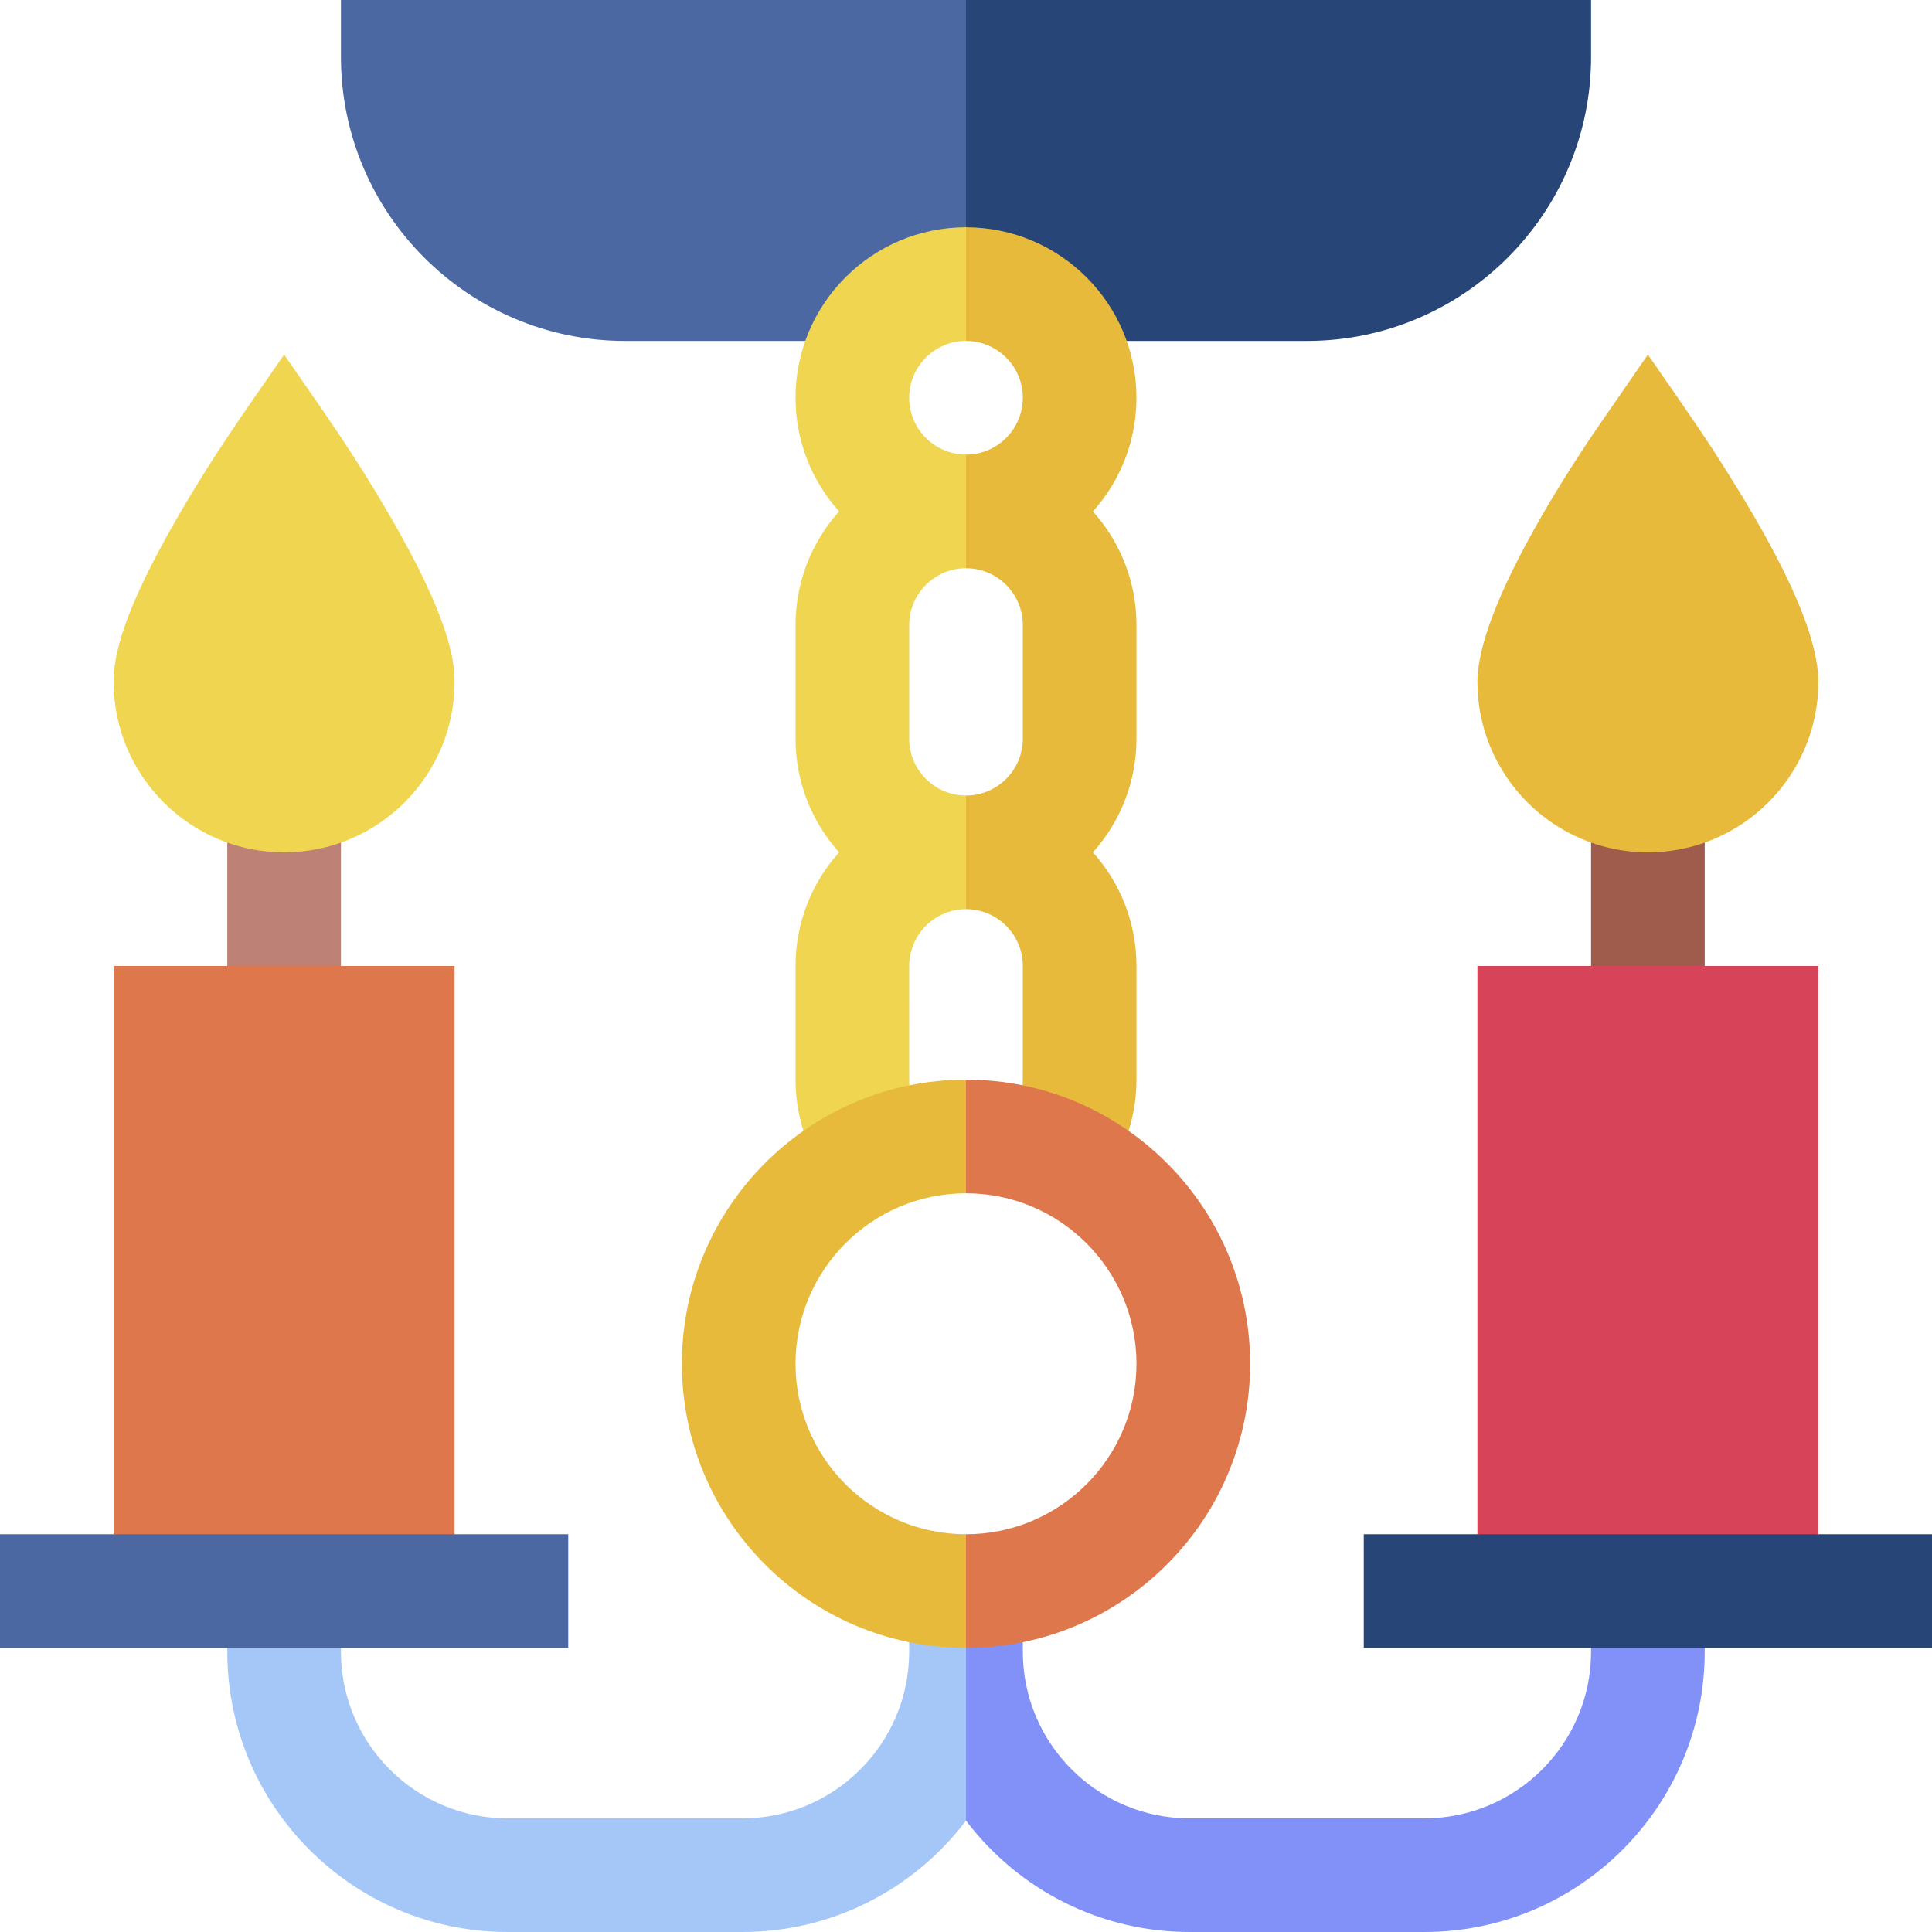 <svg id="Layer_1" enable-background="new 0 0 510 510" height="512" viewBox="0 0 510 510" width="512" xmlns="http://www.w3.org/2000/svg"><g><path d="m420 222.428v32.572l15 10 15-10c0-6.421 0-26.155 0-32.57l-14.235-10.001z" fill="#9f5b4c"/><path d="m90 222.428v32.572l-15 10-15-10v-32.572l15-10z" fill="#bd8176"/><path d="m60 435v1c0 40.803 33.194 74 74 74h62c23.416 0 45.073-11.022 59-29.397l10-24.25-10-21.353-7.588-10.763-7.412 9.256v2.507c0 24.26-19.738 44-44 44-7.53 0-54.443 0-62 0-24.26 0-44-19.737-44-44v-1l-15-10z" fill="#a5c7f8"/><path d="m420 435v1c0 24.26-19.737 44-44 44-7.53 0-54.443 0-62 0-24.26 0-44-19.737-44-44v-2.507l-7.639-9.232-7.361 10.739v45.603c13.909 18.352 35.556 29.397 59 29.397h62c40.804 0 74-33.194 74-74v-1l-15-10z" fill="#8291f7"/><path d="m120 405-45 10-45-10v-150h90z" fill="#de784c"/><path d="m390 405 45 10 45-10c0-10.128 0-139.871 0-150-10.889 0-79.039 0-90 0z" fill="#d7445a"/><path d="m0 405h150v30h-150z" fill="#4c68a2"/><path d="m360 435h150c0-10.492 0-19.508 0-30-10.128 0-139.87 0-150 0z" fill="#274677"/><path d="m255 60 11.282-31.795-11.282-28.205c-4.655 0-160.348 0-165 0v15c0 41.354 33.644 75 75 75h47.575z" fill="#4c68a2"/><path d="m297.427 90h47.573c41.353 0 75-33.644 75-75 0-5.246 0-9.754 0-15-4.655 0-160.348 0-165 0v60.059z" fill="#274677"/><path d="m435 93.607c-4.316 6.249-8.025 11.618-12.342 17.867-10.607 15.322-32.658 49.981-32.658 68.526 0 24.811 20.186 45 45 45 24.811 0 45-20.187 45-45 0-16.16-15.809-42.299-24.623-56.271-4.402-6.976-7.206-11.187-20.377-30.122z" fill="#e7ba3c"/><path d="m75 225c-24.813 0-45-20.188-45-45 0-6.178 1.765-17.434 17.025-43.739 9.619-16.581 17.217-27.066 27.975-42.654 10.801 15.649 18.368 26.093 27.975 42.653 15.26 26.306 17.025 37.562 17.025 43.74 0 24.813-20.187 45-45 45z" fill="#efd550"/><path d="m240.071 286.49c-.1-1.044-.071 1.22-.071-31.49 0-8.27 6.729-15 15-15l10-15-10-15c-8.27 0-15-6.729-15-15 0-10.492 0-19.508 0-30 0-8.27 6.729-15 15-15l10-15-10-15c-8.27 0-15-6.729-15-15 0-8.27 6.729-15 15-15l10-15-10-15c-24.811 0-45 20.186-45 45 0 11.151 4.102 21.752 11.495 30-7.383 8.238-11.495 18.835-11.495 30v30c0 11.124 4.087 21.736 11.496 30-7.383 8.237-11.496 18.836-11.496 30v30c0 4.62.713 9.179 2.084 13.523l18.661-1.438z" fill="#efd550"/><path d="m297.916 298.523c1.371-4.345 2.085-8.904 2.085-13.523 0-10.492 0-19.508 0-30 0-11.124-4.087-21.736-11.496-30 7.394-8.248 11.495-18.857 11.495-30 0-10.492 0-19.508 0-30 0-11.15-4.103-21.751-11.495-30 16.096-17.96 15.068-45.036-1.7-61.805-8.149-8.148-19.399-13.195-31.805-13.195v30c4.136 0 7.886 1.683 10.602 4.398 5.862 5.859 5.868 15.337 0 21.203-2.716 2.716-6.466 4.399-10.602 4.399v30c8.271 0 15 6.729 15 15v30c0 8.27-6.729 15-15 15v30c.103.021 5.837-.365 10.602 4.398 2.716 2.716 4.399 6.466 4.399 10.602 0 32.619.009 30.663-.071 31.49l13.052 15.611z" fill="#e7ba3c"/><path d="m210 360c0-24.811 20.186-45 45-45l10-15-10-15c-41.354 0-75 33.643-75 75 0 41.355 33.644 75 75 75l10-15-10-15c-24.811 0-45-20.186-45-45z" fill="#e7ba3c"/><path d="m308.008 306.992c-13.58-13.581-32.33-21.992-53.008-21.992v30c24.811 0 45 20.186 45 45 0 24.811-20.186 45-45 45v30c20.678 0 39.428-8.411 53.008-21.991 29.315-29.316 29.337-76.682 0-106.017z" fill="#de784c"/></g></svg>